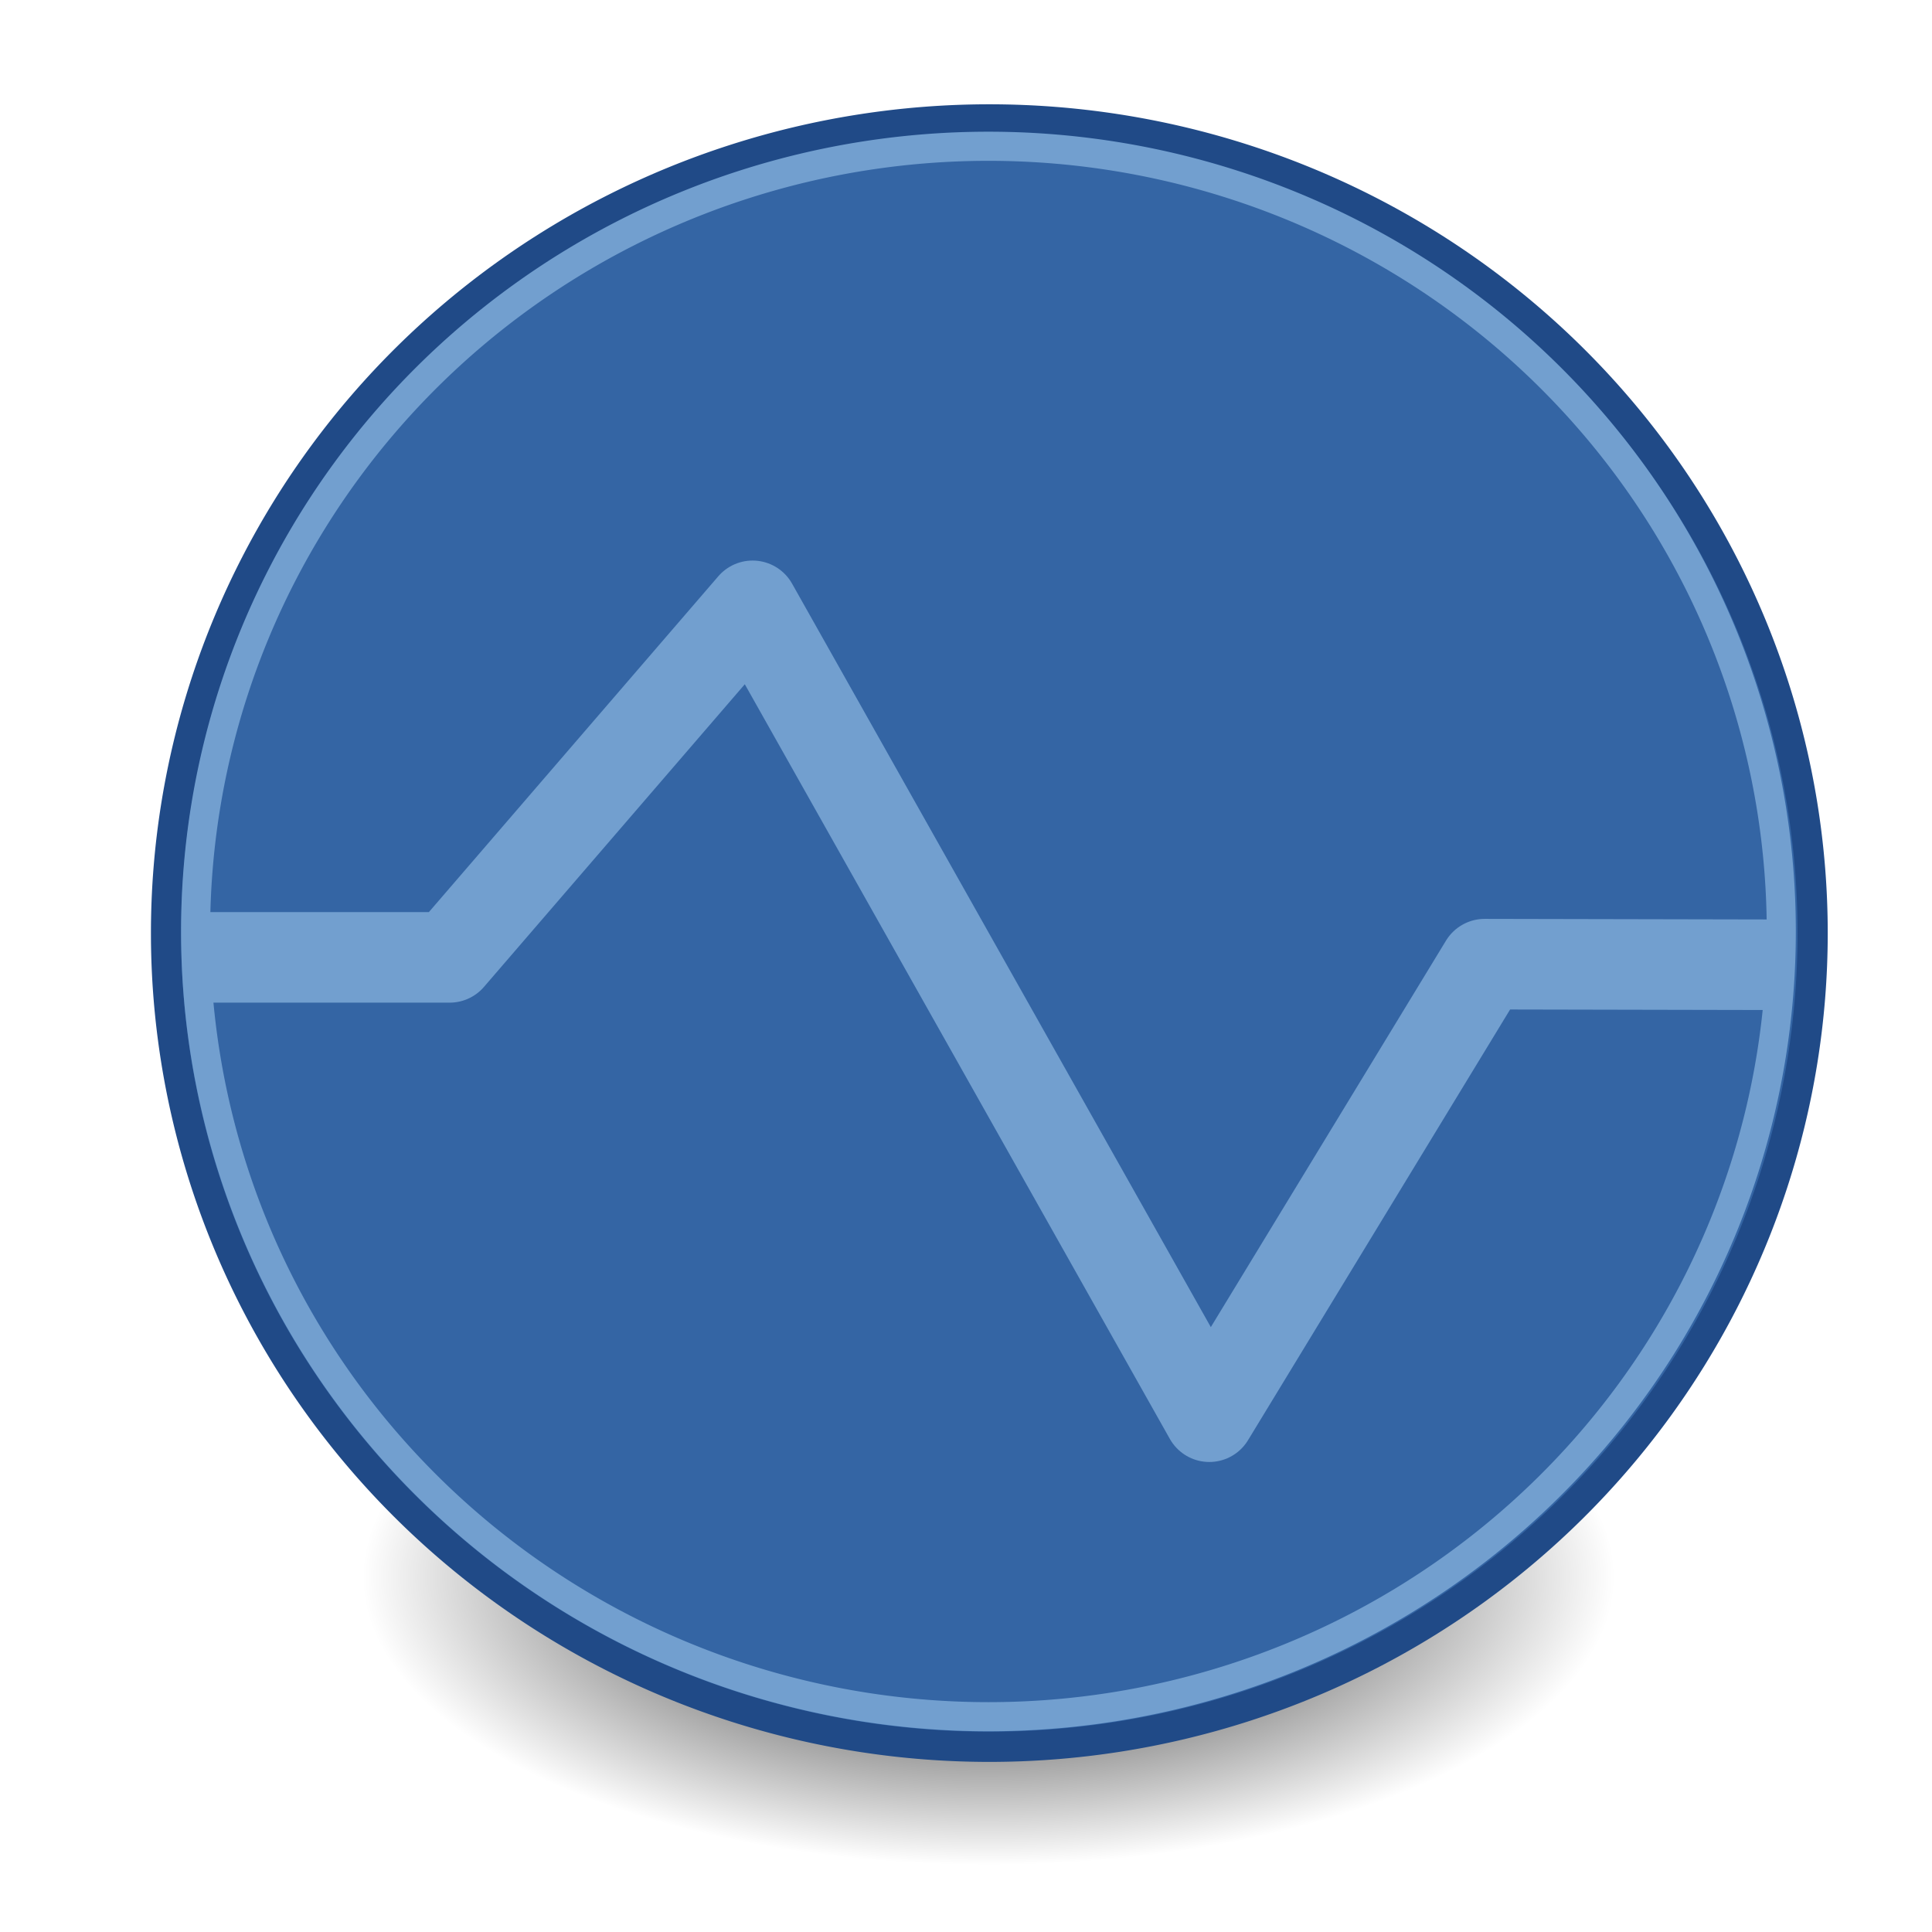 <?xml version="1.0" encoding="UTF-8" standalone="no"?>
<!-- Created with Inkscape (http://www.inkscape.org/) -->
<svg
   xmlns:dc="http://purl.org/dc/elements/1.1/"
   xmlns:cc="http://web.resource.org/cc/"
   xmlns:rdf="http://www.w3.org/1999/02/22-rdf-syntax-ns#"
   xmlns:svg="http://www.w3.org/2000/svg"
   xmlns="http://www.w3.org/2000/svg"
   xmlns:xlink="http://www.w3.org/1999/xlink"
   xmlns:sodipodi="http://sodipodi.sourceforge.net/DTD/sodipodi-0.dtd"
   xmlns:inkscape="http://www.inkscape.org/namespaces/inkscape"
   width="64px"
   height="64px"
   id="svg8993"
   sodipodi:version="0.32"
   inkscape:version="0.45.1"
   sodipodi:docbase="D:\stefan\icons\self\tv-browser tango"
   sodipodi:docname="tv-browser.svg"
   inkscape:output_extension="org.inkscape.output.svg.inkscape"
   inkscape:export-filename="D:\stefan\icons\self\tv-browser tango\tv-browser_32x32.png"
   inkscape:export-xdpi="45"
   inkscape:export-ydpi="45">
  <defs
     id="defs8995">
    <linearGradient
       y2="535.845"
       x2="168.515"
       y1="352.561"
       x1="374.508"
       gradientTransform="matrix(4.554357e-2,9.593243e-3,-8.079794e-3,3.904816e-2,22.244,15.981)"
       gradientUnits="userSpaceOnUse"
       id="linearGradient1446"
       xlink:href="#linearGradient11549"
       inkscape:collect="always" />
    <linearGradient
       y2="535.845"
       x2="168.515"
       y1="352.561"
       x1="374.508"
       gradientTransform="matrix(4.54454e-2,-1.004798e-2,8.747273e-3,3.890408e-2,21.872,18.264)"
       gradientUnits="userSpaceOnUse"
       id="linearGradient1442"
       xlink:href="#linearGradient11549"
       inkscape:collect="always" />
    <linearGradient
       y2="535.845"
       x2="168.515"
       y1="352.561"
       x1="374.508"
       gradientTransform="matrix(3.418069e-2,-3.158998e-2,2.71687e-2,2.918739e-2,20.086,18.691)"
       gradientUnits="userSpaceOnUse"
       id="linearGradient1438"
       xlink:href="#linearGradient11549"
       inkscape:collect="always" />
    <linearGradient
       y2="535.845"
       x2="168.515"
       y1="352.561"
       x1="374.508"
       gradientTransform="matrix(-2.973521e-2,3.580591e-2,-3.076707e-2,-2.53659e-2,32.206,24.073)"
       gradientUnits="userSpaceOnUse"
       id="linearGradient1584"
       xlink:href="#linearGradient11549"
       inkscape:collect="always" />
    <linearGradient
       y2="535.845"
       x2="168.515"
       y1="352.561"
       x1="374.508"
       gradientTransform="matrix(4.46122e-4,4.654081e-2,-3.987188e-2,5.243569e-4,33.112,21.02)"
       gradientUnits="userSpaceOnUse"
       id="linearGradient1580"
       xlink:href="#linearGradient11549"
       inkscape:collect="always" />
    <linearGradient
       y2="535.845"
       x2="168.515"
       y1="352.561"
       x1="374.508"
       gradientTransform="matrix(-1.74831e-2,4.313452e-2,-3.700835e-2,-1.484668e-2,29.922,21.897)"
       gradientUnits="userSpaceOnUse"
       id="linearGradient1572"
       xlink:href="#linearGradient11549"
       inkscape:collect="always" />
    <linearGradient
       y2="529.176"
       x2="168.652"
       y1="352.561"
       x1="374.508"
       gradientTransform="matrix(-4.775759e-3,3.468214e-2,-2.795903e-2,8.268905e-4,25.187,18.757)"
       gradientUnits="userSpaceOnUse"
       id="linearGradient3470"
       xlink:href="#linearGradient11549"
       inkscape:collect="always" />
    <linearGradient
       id="linearGradient11549">
      <stop
         style="stop-color:#fab823;stop-opacity:1;"
         offset="0"
         id="stop11565" />
      <stop
         id="stop3430"
         offset="0.906"
         style="stop-color:#fcda6c;stop-opacity:0;" />
      <stop
         style="stop-color:#fffcb5;stop-opacity:1;"
         offset="1"
         id="stop11553" />
    </linearGradient>
    <linearGradient
       y2="527.944"
       x2="165.503"
       y1="352.561"
       x1="374.508"
       gradientTransform="matrix(-2.272e-2,2.66357e-2,-2.399376e-2,-1.437673e-2,24.319,24.724)"
       gradientUnits="userSpaceOnUse"
       id="linearGradient3466"
       xlink:href="#linearGradient11549"
       inkscape:collect="always" />
    <linearGradient
       y2="531.541"
       x2="170.229"
       y1="352.561"
       x1="374.508"
       gradientTransform="matrix(-3.069631e-2,1.683435e-2,-1.73266e-2,-2.19586e-2,24.221,24.787)"
       gradientUnits="userSpaceOnUse"
       id="linearGradient3462"
       xlink:href="#linearGradient11549"
       inkscape:collect="always" />
    <linearGradient
       y2="535.845"
       x2="168.515"
       y1="352.561"
       x1="374.508"
       gradientTransform="matrix(4.480229e-2,1.260954e-2,-1.066622e-2,3.84223e-2,21.938,17.584)"
       gradientUnits="userSpaceOnUse"
       id="linearGradient3458"
       xlink:href="#linearGradient11549"
       inkscape:collect="always" />
    <linearGradient
       y2="530.358"
       x2="163.902"
       y1="352.561"
       x1="374.508"
       gradientTransform="matrix(4.630329e-2,-4.717176e-3,4.182801e-3,3.965533e-2,23.118,18.058)"
       gradientUnits="userSpaceOnUse"
       id="linearGradient3453"
       xlink:href="#linearGradient11549"
       inkscape:collect="always" />
    <linearGradient
       y2="530.417"
       x2="162.932"
       y1="352.561"
       x1="374.508"
       gradientTransform="matrix(4.465572e-2,-1.311922e-2,1.13761e-2,3.821813e-2,20.983,14.832)"
       gradientUnits="userSpaceOnUse"
       id="linearGradient3449"
       xlink:href="#linearGradient11549"
       inkscape:collect="always" />
    <linearGradient
       y2="531.721"
       x2="164.376"
       y1="352.561"
       x1="374.508"
       gradientTransform="matrix(2.927995e-2,-3.668399e-2,3.22147e-2,2.442912e-2,18.891,19.169)"
       gradientUnits="userSpaceOnUse"
       id="linearGradient3445"
       xlink:href="#linearGradient11549"
       inkscape:collect="always" />
    <linearGradient
       gradientTransform="translate(1.188,0.556)"
       gradientUnits="userSpaceOnUse"
       y2="12.948"
       x2="44.828"
       y1="23.479"
       x1="-18.198"
       id="linearGradient3496"
       xlink:href="#linearGradient3490"
       inkscape:collect="always" />
    <linearGradient
       id="linearGradient3490"
       inkscape:collect="always">
      <stop
         id="stop3492"
         offset="0"
         style="stop-color:#ef2929;stop-opacity:1;" />
      <stop
         id="stop3494"
         offset="1"
         style="stop-color:#ef2929;stop-opacity:0;" />
    </linearGradient>
    <radialGradient
       gradientUnits="userSpaceOnUse"
       gradientTransform="matrix(1.355,2.043,-1.897,1.257,111.461,21.77)"
       r="20.976"
       fy="32.476"
       fx="-20.095"
       cy="32.476"
       cx="-20.095"
       id="radialGradient6125"
       xlink:href="#linearGradient6119"
       inkscape:collect="always" />
    <linearGradient
       id="linearGradient6119"
       inkscape:collect="always">
      <stop
         id="stop6121"
         offset="0"
         style="stop-color:#fff1e3;stop-opacity:1;" />
      <stop
         id="stop6123"
         offset="1"
         style="stop-color:#fff1e3;stop-opacity:0;" />
    </linearGradient>
    <radialGradient
       r="43.527"
       fy="12.142"
       fx="15.601"
       cy="12.142"
       cx="15.601"
       gradientTransform="matrix(1.027,0,0,1.027,-0.587,-2.138)"
       gradientUnits="userSpaceOnUse"
       id="radialGradient2636"
       xlink:href="#linearGradient4126"
       inkscape:collect="always" />
    <linearGradient
       id="linearGradient4126">
      <stop
         style="stop-color:#ffffff;stop-opacity:1;"
         offset="0"
         id="stop4128" />
      <stop
         style="stop-color:#ffffff;stop-opacity:0.165;"
         offset="1"
         id="stop4130" />
    </linearGradient>
    <radialGradient
       inkscape:collect="always"
       xlink:href="#linearGradient4350"
       id="radialGradient4356"
       gradientTransform="scale(1.18,0.848)"
       cx="11.827"
       cy="10.476"
       fx="11.827"
       fy="10.476"
       r="32.665"
       gradientUnits="userSpaceOnUse" />
    <linearGradient
       inkscape:collect="always"
       id="linearGradient4350">
      <stop
         style="stop-color:#ffffff;stop-opacity:1;"
         offset="0"
         id="stop4352" />
      <stop
         style="stop-color:#ffffff;stop-opacity:0;"
         offset="1"
         id="stop4354" />
    </linearGradient>
    <radialGradient
       inkscape:collect="always"
       xlink:href="#linearGradient4114"
       id="radialGradient4120"
       gradientTransform="scale(1.644,0.608)"
       cx="15.116"
       cy="63.965"
       fx="15.116"
       fy="63.965"
       r="12.289"
       gradientUnits="userSpaceOnUse" />
    <linearGradient
       inkscape:collect="always"
       id="linearGradient4114">
      <stop
         style="stop-color:#000000;stop-opacity:1;"
         offset="0"
         id="stop4116" />
      <stop
         style="stop-color:#000000;stop-opacity:0;"
         offset="1"
         id="stop4118" />
    </linearGradient>
    <linearGradient
       inkscape:collect="always"
       xlink:href="#linearGradient11549"
       id="linearGradient3463"
       gradientUnits="userSpaceOnUse"
       gradientTransform="matrix(4.554357e-2,9.593243e-3,-8.079794e-3,3.904816e-2,-6.068,21.537)"
       x1="374.508"
       y1="352.561"
       x2="168.515"
       y2="535.845" />
    <linearGradient
       inkscape:collect="always"
       xlink:href="#linearGradient11549"
       id="linearGradient3467"
       gradientUnits="userSpaceOnUse"
       gradientTransform="matrix(4.54454e-2,-1.004798e-2,8.747273e-3,3.890408e-2,-6.44,23.819)"
       x1="374.508"
       y1="352.561"
       x2="168.515"
       y2="535.845" />
    <linearGradient
       inkscape:collect="always"
       xlink:href="#linearGradient11549"
       id="linearGradient3471"
       gradientUnits="userSpaceOnUse"
       gradientTransform="matrix(3.418069e-2,-3.158998e-2,2.71687e-2,2.918739e-2,-8.227,24.246)"
       x1="374.508"
       y1="352.561"
       x2="168.515"
       y2="535.845" />
    <linearGradient
       inkscape:collect="always"
       xlink:href="#linearGradient11549"
       id="linearGradient3474"
       gradientUnits="userSpaceOnUse"
       gradientTransform="matrix(-2.973521e-2,3.580591e-2,-3.076707e-2,-2.53659e-2,3.893,29.628)"
       x1="374.508"
       y1="352.561"
       x2="168.515"
       y2="535.845" />
    <linearGradient
       inkscape:collect="always"
       xlink:href="#linearGradient11549"
       id="linearGradient3477"
       gradientUnits="userSpaceOnUse"
       gradientTransform="matrix(4.46122e-4,4.654081e-2,-3.987188e-2,5.243569e-4,4.799,26.575)"
       x1="374.508"
       y1="352.561"
       x2="168.515"
       y2="535.845" />
    <linearGradient
       inkscape:collect="always"
       xlink:href="#linearGradient11549"
       id="linearGradient3480"
       gradientUnits="userSpaceOnUse"
       gradientTransform="matrix(-1.74831e-2,4.313452e-2,-3.700835e-2,-1.484668e-2,1.609,27.453)"
       x1="374.508"
       y1="352.561"
       x2="168.515"
       y2="535.845" />
    <linearGradient
       inkscape:collect="always"
       xlink:href="#linearGradient3490"
       id="linearGradient3485"
       gradientUnits="userSpaceOnUse"
       gradientTransform="translate(-27.125,6.111)"
       x1="-18.198"
       y1="23.479"
       x2="44.828"
       y2="12.948" />
    <radialGradient
       inkscape:collect="always"
       xlink:href="#linearGradient6119"
       id="radialGradient3488"
       gradientUnits="userSpaceOnUse"
       gradientTransform="matrix(1.355,2.043,-1.897,1.257,83.148,27.326)"
       cx="-20.095"
       cy="32.476"
       fx="-20.095"
       fy="32.476"
       r="20.976" />
    <radialGradient
       inkscape:collect="always"
       xlink:href="#linearGradient4126"
       id="radialGradient3492"
       gradientUnits="userSpaceOnUse"
       gradientTransform="matrix(1.027,0,0,1.027,-28.899,3.418)"
       cx="15.601"
       cy="12.142"
       fx="15.601"
       fy="12.142"
       r="43.527" />
    <radialGradient
       inkscape:collect="always"
       xlink:href="#linearGradient4114"
       id="radialGradient3579"
       gradientUnits="userSpaceOnUse"
       gradientTransform="scale(1.644,0.608)"
       cx="15.116"
       cy="63.965"
       fx="15.116"
       fy="63.965"
       r="12.289" />
  </defs>
  <sodipodi:namedview
     id="base"
     pagecolor="#ffffff"
     bordercolor="#666666"
     borderopacity="1.0"
     inkscape:pageopacity="0.0"
     inkscape:pageshadow="2"
     inkscape:zoom="11"
     inkscape:cx="28.049648"
     inkscape:cy="32.603947"
     inkscape:current-layer="layer1"
     showgrid="true"
     inkscape:document-units="px"
     inkscape:grid-bbox="true"
     inkscape:window-width="1280"
     inkscape:window-height="914"
     inkscape:window-x="-4"
     inkscape:window-y="20" />
  <g
     id="layer1"
     inkscape:label="Layer 1"
     inkscape:groupmode="layer">
    <g
       id="g3590">
      <path
         transform="matrix(1.027,0,0,1.277,7.226,2.576)"
         d="M 45.053 38.909 A 20.203 7.475 0 1 1  4.647,38.909 A 20.203 7.475 0 1 1  45.053 38.909 z"
         sodipodi:ry="7.4751287"
         sodipodi:rx="20.203051"
         sodipodi:cy="38.908627"
         sodipodi:cx="24.849752"
         id="path4112"
         style="fill:url(#radialGradient3579);fill-opacity:1;stroke:none;stroke-opacity:1"
         sodipodi:type="arc" />
      <g
         transform="translate(0,-0.636)"
         id="g3581">
        <path
           sodipodi:type="arc"
           style="fill:#3465a4;fill-opacity:1;fill-rule:evenodd;stroke:#204a87;stroke-width:1;stroke-linecap:round;stroke-linejoin:round;stroke-miterlimit:4;stroke-dasharray:none;stroke-dashoffset:0;stroke-opacity:1"
           id="path9001"
           sodipodi:cx="32.909092"
           sodipodi:cy="31.863636"
           sodipodi:rx="27.272726"
           sodipodi:ry="26.954544"
           d="M 60.182 31.864 A 27.273 26.955 0 1 1  5.636,31.864 A 27.273 26.955 0 1 1  60.182 31.864 z"
           transform="translate(-0.136,-0.318)" />
        <path
           sodipodi:type="arc"
           style="fill:none;fill-opacity:1;fill-rule:evenodd;stroke:#729fcf;stroke-width:1;stroke-linecap:round;stroke-linejoin:round;stroke-miterlimit:4;stroke-dasharray:none;stroke-dashoffset:0;stroke-opacity:1"
           id="path10941"
           sodipodi:cx="32.909092"
           sodipodi:cy="31.863636"
           sodipodi:rx="27.272726"
           sodipodi:ry="26.954544"
           d="M 60.182 31.864 A 27.273 26.955 0 1 1  5.636,31.864 A 27.273 26.955 0 1 1  60.182 31.864 z"
           transform="matrix(0.963,0,0,0.965,1.052,0.744)" />
        <path
           style="fill:none;fill-rule:evenodd;stroke:#729fcf;stroke-width:3;stroke-linecap:butt;stroke-linejoin:round;stroke-miterlimit:4;stroke-dasharray:none;stroke-opacity:1"
           d="M 6.733,32.35 L 14.895,32.35 L 24.931,20.705 L 40.06,47.566 L 49.182,32.575 L 58.867,32.595"
           id="path11916"
           sodipodi:nodetypes="cccccc" />
      </g>
    </g>
  </g>
</svg>
